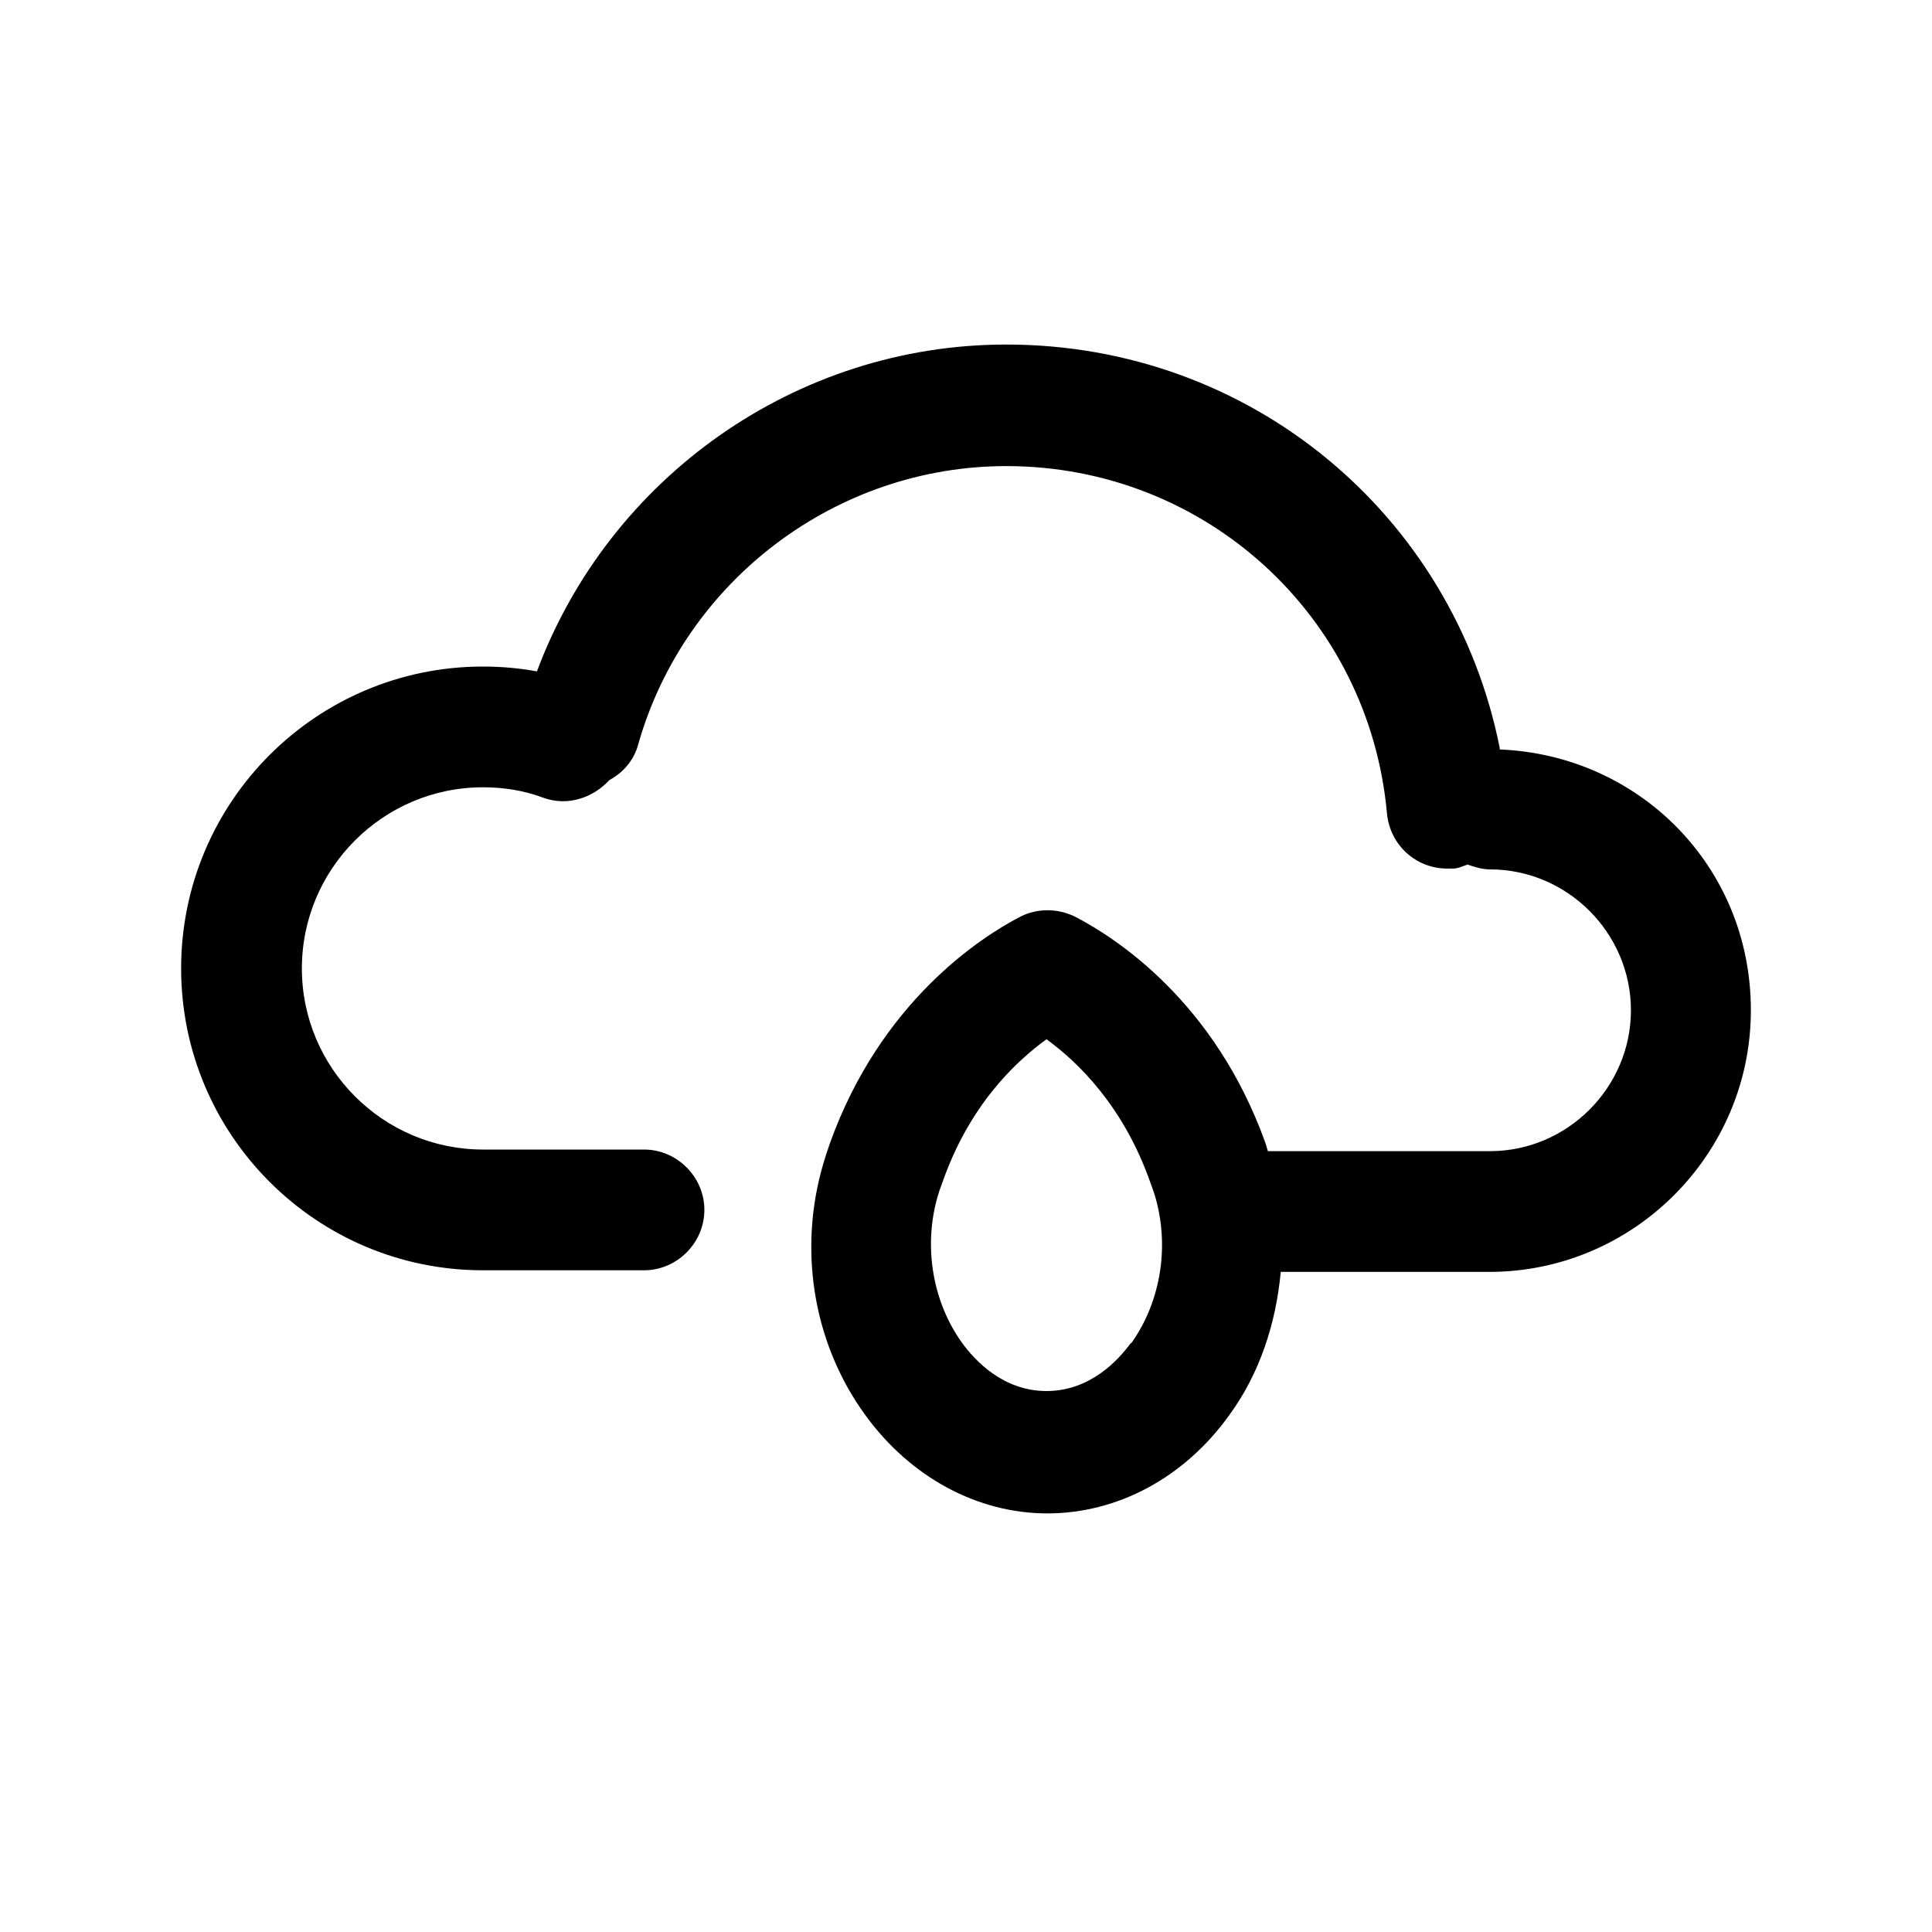 <svg width="24" height="24" viewBox="0 0 24 24" fill="none" xmlns="http://www.w3.org/2000/svg">
<path d="M18.63 9.29C18.05 6.39 15.53 4.28 12.5 4.28C9.89 4.28 7.57 5.93 6.67 8.34C6.45 8.3 6.23 8.28 6 8.28C3.93 8.28 2.25 9.96 2.25 12.03C2.25 14.1 3.93 15.78 6 15.78H8C8.41 15.78 8.75 15.44 8.75 15.03C8.75 14.62 8.41 14.28 8 14.28H6C4.76 14.28 3.75 13.27 3.75 12.03C3.75 10.79 4.76 9.78 6 9.78C6.26 9.78 6.51 9.82 6.75 9.91C7.05 10.02 7.37 9.91 7.57 9.69C7.74 9.6 7.88 9.44 7.93 9.24C8.51 7.21 10.39 5.79 12.5 5.79C14.97 5.79 17.01 7.65 17.23 10.11C17.27 10.5 17.59 10.79 17.98 10.79C18 10.79 18.03 10.79 18.05 10.79C18.11 10.79 18.17 10.76 18.23 10.74C18.32 10.77 18.41 10.8 18.51 10.8C19.47 10.8 20.26 11.59 20.26 12.55C20.26 13.51 19.47 14.3 18.51 14.3H15.75L15.72 14.2C15.09 12.44 13.86 11.65 13.36 11.39C13.14 11.28 12.88 11.28 12.67 11.39C12.17 11.65 10.94 12.45 10.31 14.2L10.26 14.35C9.9 15.45 10.08 16.66 10.75 17.58C11.31 18.35 12.14 18.8 13.01 18.8C13.88 18.8 14.71 18.36 15.27 17.58C15.65 17.06 15.85 16.44 15.91 15.8H18.5C20.29 15.8 21.75 14.34 21.75 12.55C21.75 10.76 20.36 9.38 18.63 9.31V9.29ZM14.05 16.68C13.89 16.9 13.54 17.28 13 17.28C12.46 17.28 12.11 16.9 11.95 16.68C11.57 16.15 11.46 15.43 11.67 14.79L11.71 14.68C12.04 13.74 12.6 13.2 13 12.91C13.4 13.2 13.96 13.75 14.29 14.69L14.33 14.8C14.54 15.44 14.43 16.16 14.05 16.69V16.68Z" fill="black"/>
</svg>
